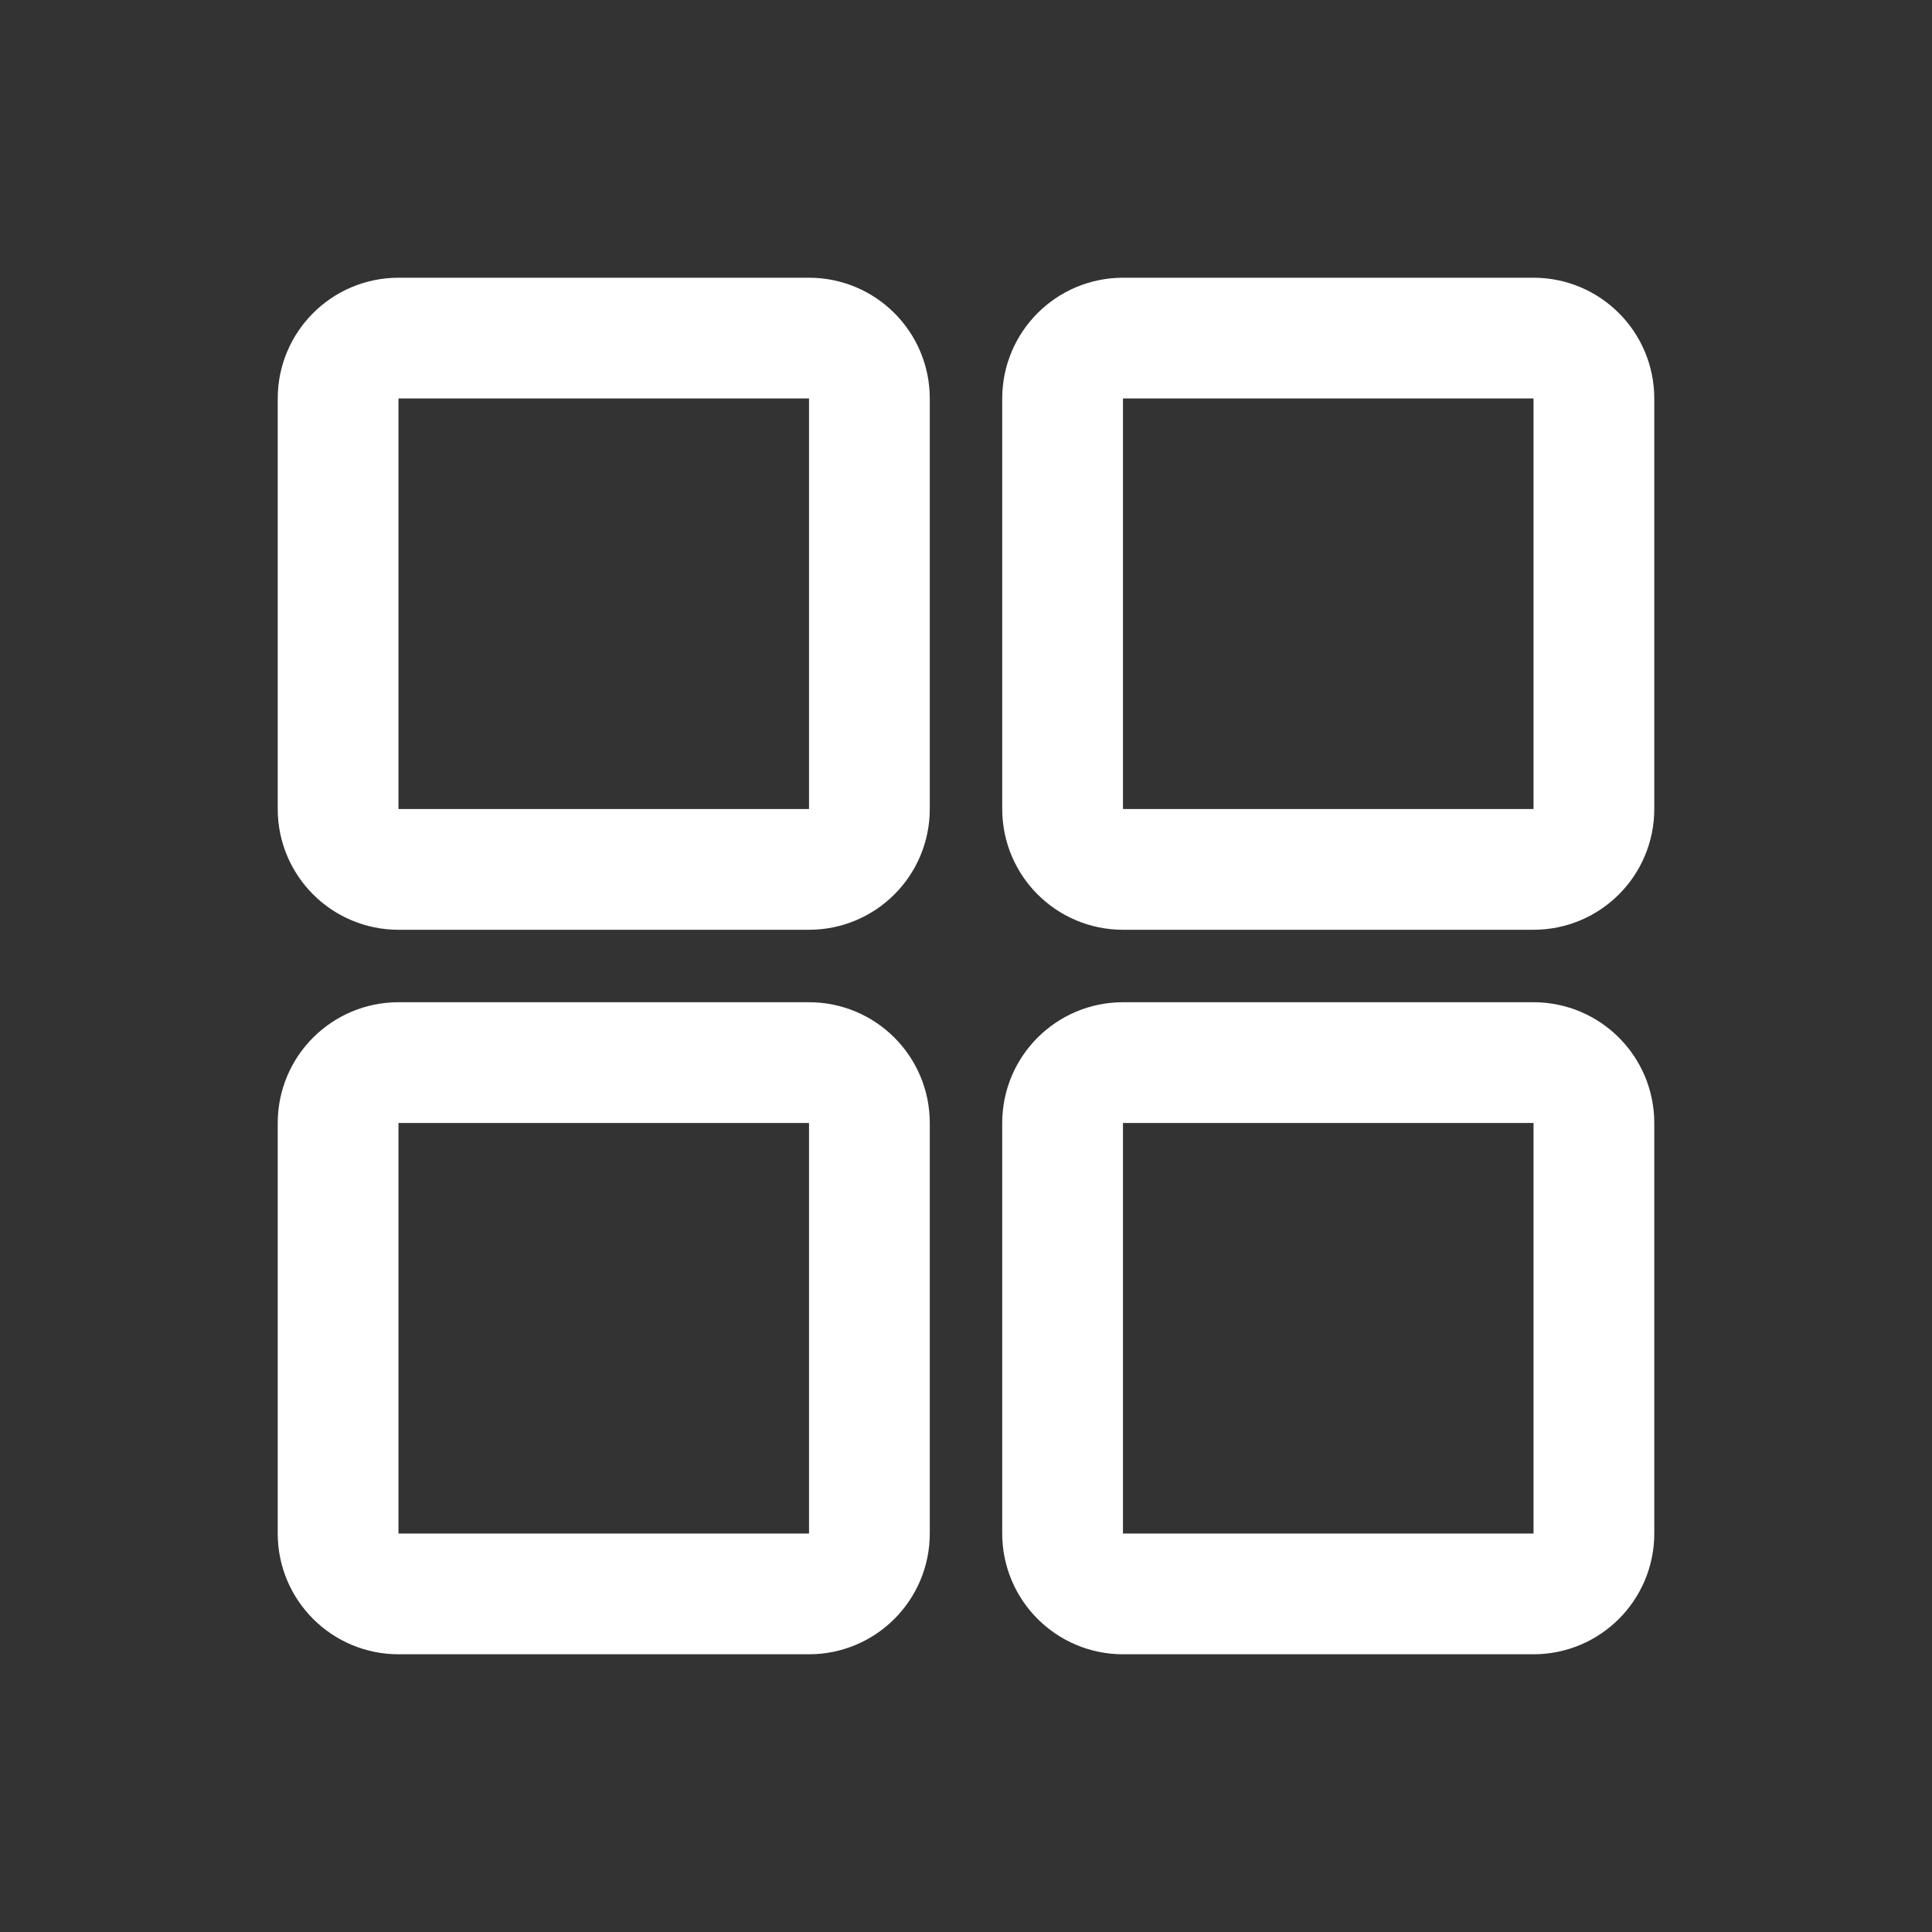 <!-- Generated by IcoMoon.io -->
<svg version="1.1" xmlns="http://www.w3.org/2000/svg" width="40" height="40" viewBox="0 0 40 40">
<rect x="0" y="0" width="40" height="40" fill="#333333" stroke="none"/>
<title>io-grid-outline</title>
<path fill="none" stroke-linejoin="round" stroke-linecap="round" stroke-miterlimit="4" stroke-width="2.5" stroke="#fff" d="M8.25 7h8.5c0.69 0 1.25 0.56 1.25 1.25v8.5c0 0.69-0.56 1.25-1.25 1.25h-8.5c-0.69 0-1.25-0.56-1.25-1.25v-8.5c0-0.69 0.56-1.25 1.25-1.25z"></path>
<path fill="none" stroke-linejoin="round" stroke-linecap="round" stroke-miterlimit="4" stroke-width="2.5" stroke="#fff" d="M23.25 7h8.5c0.69 0 1.25 0.56 1.25 1.25v8.5c0 0.69-0.56 1.25-1.25 1.25h-8.5c-0.69 0-1.25-0.56-1.25-1.25v-8.5c0-0.69 0.56-1.25 1.25-1.25z"></path>
<path fill="none" stroke-linejoin="round" stroke-linecap="round" stroke-miterlimit="4" stroke-width="2.5" stroke="#fff" d="M8.25 22h8.5c0.69 0 1.25 0.56 1.25 1.25v8.5c0 0.69-0.56 1.25-1.25 1.25h-8.5c-0.69 0-1.25-0.56-1.25-1.25v-8.5c0-0.69 0.56-1.25 1.25-1.25z"></path>
<path fill="none" stroke-linejoin="round" stroke-linecap="round" stroke-miterlimit="4" stroke-width="2.5" stroke="#fff" d="M23.25 22h8.5c0.69 0 1.25 0.56 1.25 1.25v8.5c0 0.69-0.56 1.25-1.25 1.25h-8.5c-0.69 0-1.25-0.56-1.25-1.25v-8.5c0-0.69 0.56-1.25 1.25-1.25z"></path>
</svg>
